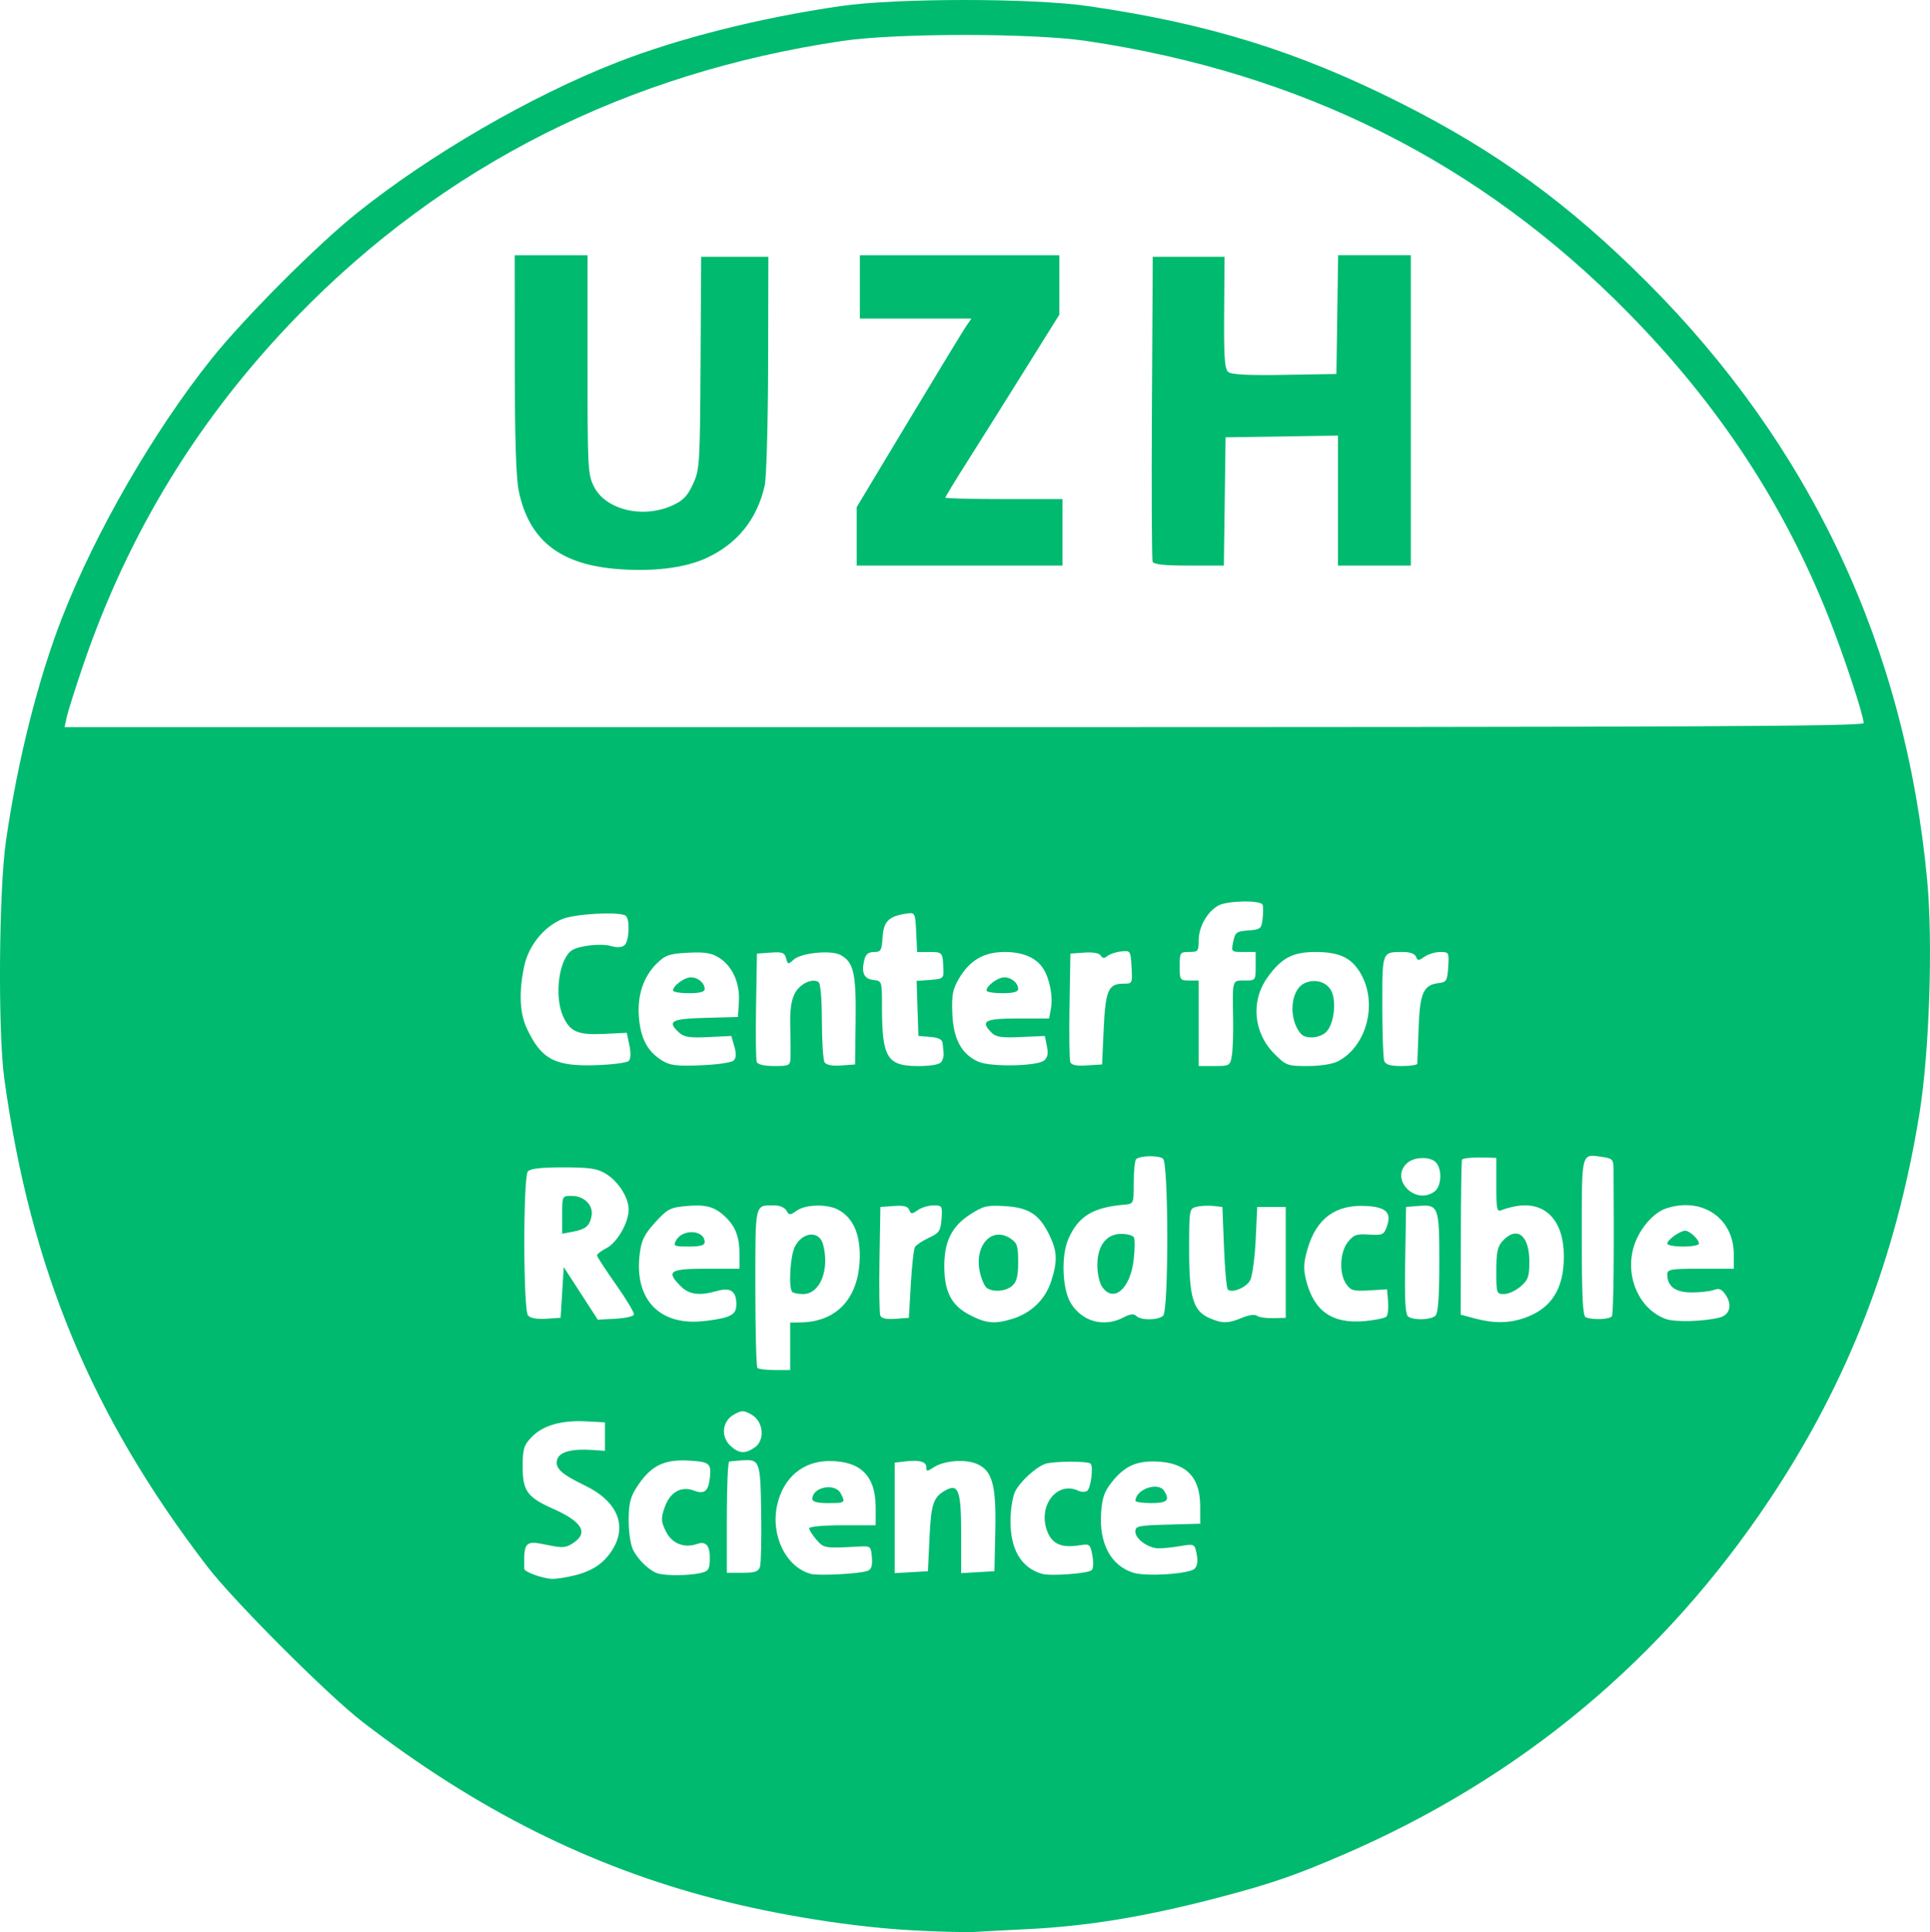 <?xml version="1.0" encoding="UTF-8" standalone="no"?>
<!-- Created with Inkscape (http://www.inkscape.org/) -->

<svg
   width="161.262mm"
   height="161.397mm"
   viewBox="0 0 161.262 161.397"
   version="1.1"
   id="svg1"
   xml:space="preserve"
   xmlns:inkscape="http://www.inkscape.org/namespaces/inkscape"
   xmlns:sodipodi="http://sodipodi.sourceforge.net/DTD/sodipodi-0.dtd"
   xmlns="http://www.w3.org/2000/svg"
   xmlns:svg="http://www.w3.org/2000/svg"><sodipodi:namedview
     id="namedview1"
     pagecolor="#ffffff"
     bordercolor="#000000"
     borderopacity="0.25"
     inkscape:showpageshadow="2"
     inkscape:pageopacity="0.0"
     inkscape:pagecheckerboard="0"
     inkscape:deskcolor="#d1d1d1"
     inkscape:document-units="mm" /><defs
     id="defs1" /><g
     inkscape:label="Layer 1"
     inkscape:groupmode="layer"
     id="layer1"
     transform="translate(-36.983,-122.911)"><path
       style="fill:#00ba6f;fill-opacity:1"
       d="m 113.298,284.167 c -5.008,-0.27 -11.215,-1.252 -16.468,-2.606 -10.526,-2.713 -20.024,-7.471 -29.543,-14.8 -2.912,-2.242 -10.77,-10.103 -12.987,-12.993 -9.656,-12.581 -14.77,-24.869 -16.958,-40.746 -0.538,-3.904 -0.456,-15.72 0.137,-19.844 0.964,-6.701 2.686,-13.542 4.713,-18.726 2.783,-7.117 7.643,-15.527 12.457,-21.556 2.697,-3.378 8.778,-9.479 12.108,-12.148 6.131,-4.915 14.561,-9.804 21.756,-12.617 5.181,-2.026 12.014,-3.746 18.726,-4.714 4.675,-0.674 15.963,-0.674 20.637,0 10.067,1.453 17.581,3.784 26.195,8.128 7.975,4.022 13.986,8.394 20.515,14.923 13.727,13.727 21.605,30.538 23.424,49.988 0.487,5.205 0.183,14.343 -0.647,19.476 -1.947,12.034 -5.946,22.358 -12.454,32.147 -8.923,13.421 -20.868,23.377 -35.734,29.784 -4.002,1.725 -6.009,2.415 -10.319,3.547 -6.106,1.604 -10.979,2.408 -16.096,2.657 -1.625,0.079 -3.55,0.18 -4.277,0.226 -0.728,0.045 -3.062,-0.011 -5.187,-0.126 z M 84.964,254.521 c 1.539,-0.378 2.497,-1.028 3.207,-2.179 1.243,-2.011 0.372,-4.038 -2.287,-5.322 -2.039,-0.984 -2.567,-1.484 -2.337,-2.21 0.196,-0.617 1.237,-0.893 2.923,-0.775 l 1.058,0.074 v -1.191 -1.191 l -1.587,-0.082 c -2.058,-0.106 -3.607,0.342 -4.537,1.313 -0.656,0.685 -0.746,0.98 -0.75,2.457 -0.006,2.027 0.384,2.573 2.509,3.517 2.485,1.104 3.021,2.021 1.692,2.892 -0.601,0.394 -0.88,0.412 -2.169,0.141 -1.838,-0.386 -1.945,-0.273 -1.9,1.999 0.005,0.259 1.543,0.814 2.326,0.84 0.336,0.011 1.169,-0.117 1.852,-0.285 z m 10.502,-0.192 c 0.689,-0.147 0.798,-0.292 0.827,-1.093 0.042,-1.177 -0.298,-1.617 -1.046,-1.354 -1.096,0.385 -2.127,-0.026 -2.626,-1.047 -0.409,-0.837 -0.422,-1.071 -0.109,-1.984 0.439,-1.281 1.38,-1.83 2.444,-1.425 0.906,0.344 1.227,0.067 1.353,-1.17 0.114,-1.107 -0.08,-1.247 -1.849,-1.337 -2.069,-0.105 -3.165,0.478 -4.32,2.295 -0.496,0.781 -0.627,1.35 -0.627,2.725 0,0.977 0.163,2.051 0.372,2.453 0.47,0.903 1.455,1.814 2.142,1.98 0.744,0.18 2.499,0.158 3.44,-0.043 z m 13.998,-0.192 c 0.332,-0.127 0.429,-0.423 0.37,-1.131 -0.079,-0.94 -0.101,-0.957 -1.138,-0.9 -2.801,0.154 -2.88,0.141 -3.498,-0.578 -0.332,-0.385 -0.603,-0.813 -0.603,-0.951 0,-0.141 1.212,-0.25 2.778,-0.25 h 2.778 v -1.468 c 0,-2.658 -1.236,-3.899 -3.885,-3.899 -2.183,0 -3.835,1.392 -4.343,3.659 -0.569,2.543 0.72,5.197 2.804,5.769 0.638,0.175 4.106,-0.008 4.737,-0.251 z m -4.605,-6.006 c 0,-1.002 1.887,-1.374 2.372,-0.467 0.416,0.777 0.372,0.811 -1.049,0.811 -0.909,0 -1.323,-0.108 -1.323,-0.344 z m 23.349,5.94 c 0.13,-0.13 0.152,-0.681 0.05,-1.225 -0.175,-0.935 -0.232,-0.982 -1.02,-0.854 -1.513,0.246 -2.293,-0.065 -2.718,-1.083 -0.89,-2.13 0.752,-4.335 2.578,-3.462 0.226,0.108 0.548,0.112 0.715,0.009 0.31,-0.192 0.549,-2.024 0.296,-2.277 -0.233,-0.233 -3.237,-0.209 -3.827,0.029 -0.829,0.335 -2.045,1.458 -2.471,2.281 -0.208,0.401 -0.386,1.472 -0.396,2.379 -0.027,2.461 0.88,4.015 2.637,4.515 0.729,0.208 3.872,-0.028 4.156,-0.312 z m 8.595,-0.121 c 0.224,-0.224 0.282,-0.645 0.168,-1.213 -0.174,-0.871 -0.174,-0.871 -1.393,-0.668 -0.67,0.111 -1.489,0.194 -1.818,0.184 -0.861,-0.026 -1.914,-0.793 -1.914,-1.393 0,-0.47 0.229,-0.52 2.712,-0.589 l 2.712,-0.075 -0.006,-1.51 c -0.01,-2.44 -1.226,-3.63 -3.769,-3.687 -1.614,-0.036 -2.558,0.409 -3.593,1.696 -0.636,0.791 -0.824,1.316 -0.914,2.552 -0.187,2.592 0.811,4.46 2.698,5.047 1.082,0.336 4.679,0.097 5.117,-0.341 z m -4.949,-5.674 c 0.041,-0.967 1.903,-1.609 2.399,-0.827 0.501,0.791 0.253,1.025 -1.084,1.025 -0.728,0 -1.319,-0.089 -1.315,-0.198 z m -31.369,5.514 c 0.088,-0.278 0.133,-2.31 0.099,-4.516 -0.067,-4.39 -0.101,-4.478 -1.679,-4.364 -0.437,0.031 -0.883,0.072 -0.992,0.091 -0.109,0.019 -0.198,2.118 -0.198,4.664 v 4.63 h 1.305 c 1.052,0 1.336,-0.098 1.465,-0.505 z m 14.163,-2.432 c 0.135,-2.859 0.326,-3.408 1.384,-3.975 1.036,-0.554 1.262,0.098 1.262,3.651 v 3.289 l 1.389,-0.08 1.389,-0.08 0.074,-3.323 c 0.086,-3.888 -0.248,-5.096 -1.56,-5.648 -0.977,-0.411 -2.724,-0.27 -3.575,0.287 -0.563,0.369 -0.627,0.369 -0.627,0.003 0,-0.473 -0.571,-0.629 -1.786,-0.488 l -0.86,0.1 v 4.615 4.615 l 1.389,-0.08 1.389,-0.08 z m -14.596,-7.539 c 0.881,-0.617 0.717,-2.186 -0.286,-2.745 -0.653,-0.364 -0.802,-0.364 -1.455,-6e-5 -0.982,0.547 -1.128,1.838 -0.296,2.613 0.712,0.663 1.231,0.696 2.037,0.131 z m 2.955,-8.442 v -1.984 l 0.86,-0.012 c 3.105,-0.042 4.944,-2.11 4.955,-5.572 0.006,-1.933 -0.622,-3.244 -1.854,-3.868 -0.923,-0.467 -2.672,-0.417 -3.407,0.097 -0.577,0.404 -0.639,0.404 -0.866,0 -0.138,-0.247 -0.573,-0.436 -1.003,-0.436 -1.666,0 -1.596,-0.3 -1.596,6.863 0,3.598 0.079,6.622 0.176,6.719 0.097,0.097 0.752,0.176 1.455,0.176 h 1.279 z m 0.176,-4.542 c -0.332,-0.332 -0.177,-3.024 0.218,-3.787 0.646,-1.25 2.04,-1.36 2.354,-0.186 0.567,2.115 -0.249,4.149 -1.665,4.149 -0.402,0 -0.81,-0.079 -0.907,-0.176 z m -5.402,2.063 c 0.561,-0.22 0.728,-0.462 0.728,-1.054 0,-1.077 -0.492,-1.411 -1.606,-1.092 -1.47,0.422 -2.335,0.311 -3.036,-0.39 -1.256,-1.256 -0.95,-1.467 2.129,-1.467 h 2.778 v -1.173 c 0,-1.494 -0.341,-2.382 -1.233,-3.209 -0.892,-0.827 -1.613,-1.008 -3.338,-0.843 -1.22,0.117 -1.488,0.264 -2.481,1.361 -0.911,1.006 -1.144,1.483 -1.287,2.627 -0.459,3.675 1.523,5.897 5.033,5.641 0.873,-0.064 1.915,-0.244 2.315,-0.401 z m -4.316,-6.354 c 0.54,-1.009 2.398,-0.905 2.398,0.134 0,0.261 -0.377,0.364 -1.332,0.364 -1.223,0 -1.31,-0.041 -1.065,-0.499 z m 28.083,6.547 c 1.567,-0.47 2.763,-1.614 3.254,-3.113 0.566,-1.73 0.529,-2.559 -0.176,-3.977 -0.827,-1.663 -1.708,-2.22 -3.696,-2.338 -1.466,-0.087 -1.786,-0.011 -2.86,0.68 -1.588,1.021 -2.219,2.312 -2.185,4.476 0.033,2.091 0.639,3.189 2.2,3.979 1.323,0.671 2.01,0.729 3.464,0.293 z m -2.091,-2.574 c -0.193,-0.122 -0.461,-0.717 -0.597,-1.322 -0.498,-2.216 0.973,-3.861 2.537,-2.836 0.578,0.379 0.66,0.623 0.66,1.973 0,1.156 -0.121,1.65 -0.484,1.978 -0.518,0.469 -1.544,0.57 -2.115,0.208 z m 11.374,2.457 c 0.583,-0.302 0.892,-0.339 1.098,-0.132 0.385,0.385 1.849,0.365 2.245,-0.03 0.463,-0.463 0.451,-12.741 -0.013,-13.111 -0.367,-0.294 -1.943,-0.261 -2.251,0.047 -0.108,0.108 -0.197,0.991 -0.197,1.961 0,1.764 0,1.764 -0.794,1.834 -2.625,0.231 -3.828,0.964 -4.657,2.841 -0.638,1.443 -0.526,4.256 0.217,5.429 0.958,1.512 2.75,1.991 4.352,1.163 z m -1.748,-2.55 c -0.229,-0.327 -0.412,-1.133 -0.412,-1.816 0,-1.635 0.749,-2.623 1.988,-2.623 0.49,0 0.969,0.125 1.063,0.279 0.095,0.153 0.088,1.006 -0.015,1.895 -0.28,2.411 -1.677,3.617 -2.624,2.265 z m 11.672,2.571 c 0.557,-0.233 1.077,-0.304 1.248,-0.171 0.162,0.125 0.77,0.215 1.352,0.2 l 1.058,-0.027 v -4.63 -4.63 h -1.191 -1.191 l -0.132,2.778 c -0.073,1.528 -0.285,3.045 -0.471,3.37 -0.346,0.605 -1.522,1.075 -1.857,0.742 -0.102,-0.102 -0.246,-1.694 -0.318,-3.538 l -0.132,-3.353 -0.76,-0.087 c -0.418,-0.048 -1.043,-0.016 -1.389,0.071 -0.623,0.156 -0.629,0.195 -0.629,3.619 0,3.966 0.335,5.085 1.699,5.679 1.064,0.463 1.558,0.459 2.712,-0.023 z m 12.066,-0.097 c 0.125,-0.125 0.19,-0.69 0.144,-1.255 l -0.084,-1.027 -1.49,0.089 c -1.311,0.079 -1.541,0.016 -1.918,-0.522 -0.615,-0.878 -0.55,-2.648 0.128,-3.511 0.481,-0.611 0.722,-0.697 1.774,-0.631 1.123,0.071 1.238,0.019 1.484,-0.665 0.417,-1.159 -0.042,-1.625 -1.699,-1.721 -2.569,-0.149 -4.178,1.023 -4.923,3.585 -0.339,1.167 -0.361,1.662 -0.118,2.629 0.65,2.58 2.191,3.65 4.899,3.401 0.867,-0.08 1.679,-0.247 1.804,-0.373 z m 11.589,0.092 c 2.215,-0.782 3.256,-2.44 3.242,-5.166 -0.016,-2.979 -1.548,-4.574 -3.991,-4.155 -0.399,0.069 -0.934,0.214 -1.189,0.323 -0.42,0.18 -0.463,-0.011 -0.463,-2.079 v -2.277 l -0.86,-0.03 c -0.972,-0.034 -1.875,0.041 -2.007,0.167 -0.049,0.047 -0.093,2.982 -0.098,6.523 l -0.009,6.438 1.156,0.309 c 1.62,0.434 2.887,0.418 4.219,-0.052 z m -2.401,-3.912 c 0,-1.581 0.099,-2.04 0.539,-2.514 1.186,-1.273 2.22,-0.467 2.22,1.73 0,1.264 -0.097,1.541 -0.733,2.087 -0.403,0.347 -1.024,0.63 -1.38,0.63 -0.627,0 -0.647,-0.059 -0.647,-1.934 z m 18.65,3.896 c 0.847,-0.213 1.083,-1.025 0.539,-1.855 -0.343,-0.523 -0.555,-0.617 -1.014,-0.45 -0.319,0.116 -1.157,0.21 -1.861,0.209 -1.349,-0.003 -2.027,-0.506 -2.027,-1.503 0,-0.431 0.274,-0.479 2.778,-0.479 h 2.778 v -1.204 c 0,-3.025 -2.652,-4.825 -5.65,-3.836 -1.129,0.373 -2.338,1.837 -2.743,3.32 -0.676,2.478 0.528,5.113 2.704,5.915 0.764,0.282 3.154,0.219 4.495,-0.117 z m -4.363,-6.18 c 0,-0.31 1.063,-1.073 1.495,-1.073 0.377,0 1.151,0.725 1.151,1.077 0,0.135 -0.595,0.246 -1.323,0.246 -0.728,0 -1.323,-0.112 -1.323,-0.25 z m -92.34,4.086 0.132,-2.117 1.423,2.195 1.423,2.195 1.466,-0.078 c 0.806,-0.043 1.505,-0.197 1.553,-0.343 0.048,-0.146 -0.627,-1.277 -1.5,-2.514 -0.873,-1.237 -1.587,-2.335 -1.587,-2.441 -2.9e-4,-0.105 0.355,-0.376 0.791,-0.601 0.899,-0.465 1.855,-2.133 1.854,-3.232 -0.001,-0.999 -0.867,-2.349 -1.915,-2.989 -0.71,-0.433 -1.335,-0.526 -3.542,-0.527 -1.878,-7e-4 -2.765,0.102 -2.965,0.343 -0.401,0.483 -0.391,11.54 0.011,12.024 0.19,0.229 0.73,0.329 1.51,0.278 l 1.214,-0.079 z m 0,-6.489 c 0,-1.58 3.7e-4,-1.581 0.794,-1.581 1.051,0 1.83,0.789 1.66,1.681 -0.161,0.84 -0.484,1.108 -1.594,1.318 l -0.86,0.163 z m 29.131,5.799 c 0.088,-1.544 0.246,-2.946 0.351,-3.116 0.105,-0.17 0.629,-0.515 1.163,-0.766 0.868,-0.407 0.981,-0.576 1.053,-1.58 0.078,-1.077 0.05,-1.124 -0.669,-1.124 -0.413,0 -1.003,0.177 -1.311,0.393 -0.499,0.349 -0.579,0.348 -0.718,-0.015 -0.115,-0.299 -0.458,-0.387 -1.284,-0.327 l -1.127,0.082 -0.073,4.355 c -0.04,2.396 -0.011,4.516 0.064,4.712 0.092,0.241 0.502,0.33 1.264,0.275 l 1.127,-0.082 z m 43.841,2.621 c 0.22,-0.22 0.318,-1.592 0.318,-4.466 0,-4.659 -0.066,-4.833 -1.767,-4.693 l -1.011,0.083 -0.073,4.478 c -0.055,3.406 0.008,4.529 0.265,4.692 0.509,0.323 1.909,0.264 2.269,-0.095 z m 14.741,0.047 c 0.134,-0.217 0.19,-5.303 0.135,-12.333 -0.006,-0.729 -0.109,-0.845 -0.852,-0.954 -1.889,-0.277 -1.801,-0.605 -1.801,6.687 0,5.002 0.079,6.593 0.331,6.695 0.6,0.242 2.016,0.18 2.187,-0.095 z m -14.827,-10.408 c 0.574,-0.419 0.659,-1.791 0.15,-2.405 -0.449,-0.541 -1.828,-0.525 -2.438,0.027 -1.469,1.33 0.674,3.558 2.288,2.378 z M 89.517,211.535 c 0.17,-0.17 0.19,-0.659 0.054,-1.311 l -0.217,-1.039 -1.875,0.092 c -2.228,0.109 -2.884,-0.176 -3.461,-1.502 -0.752,-1.728 -0.315,-4.822 0.776,-5.496 0.611,-0.378 2.423,-0.573 3.213,-0.346 0.524,0.15 0.925,0.129 1.154,-0.061 0.408,-0.339 0.476,-2.235 0.088,-2.475 -0.562,-0.347 -4.17,-0.155 -5.257,0.28 -1.548,0.619 -2.854,2.232 -3.214,3.968 -0.451,2.171 -0.375,3.891 0.227,5.181 1.204,2.576 2.35,3.182 5.794,3.065 1.345,-0.046 2.568,-0.206 2.718,-0.355 z m 8.767,-0.036 c 0.215,-0.215 0.232,-0.567 0.056,-1.178 l -0.251,-0.871 -1.921,0.094 c -1.554,0.076 -2.02,0.005 -2.436,-0.372 -1.047,-0.948 -0.678,-1.155 2.197,-1.235 l 2.712,-0.075 0.081,-1.253 c 0.1,-1.56 -0.539,-2.991 -1.647,-3.687 -0.645,-0.405 -1.185,-0.494 -2.592,-0.424 -1.535,0.076 -1.886,0.192 -2.575,0.853 -1.167,1.118 -1.704,2.732 -1.534,4.611 0.158,1.741 0.717,2.775 1.905,3.524 0.678,0.428 1.19,0.493 3.251,0.414 1.378,-0.053 2.58,-0.228 2.754,-0.401 z m -5.068,-5.845 c 0,-0.397 0.952,-1.099 1.489,-1.099 0.597,0 1.157,0.474 1.157,0.979 0,0.236 -0.414,0.344 -1.323,0.344 -0.728,0 -1.323,-0.101 -1.323,-0.224 z m 9.818,5.581 c 0.016,-0.4 0.006,-1.577 -0.022,-2.616 -0.035,-1.299 0.082,-2.145 0.373,-2.708 0.418,-0.808 1.44,-1.306 1.987,-0.969 0.17,0.105 0.281,1.383 0.284,3.266 0.002,1.701 0.103,3.25 0.225,3.441 0.143,0.225 0.633,0.318 1.385,0.265 l 1.164,-0.083 0.045,-3.693 c 0.048,-3.949 -0.166,-4.863 -1.276,-5.457 -0.783,-0.419 -3.275,-0.173 -3.89,0.385 -0.474,0.429 -0.507,0.424 -0.645,-0.104 -0.124,-0.475 -0.313,-0.544 -1.29,-0.474 l -1.145,0.082 -0.073,4.355 c -0.04,2.396 -0.014,4.509 0.058,4.696 0.083,0.216 0.62,0.341 1.462,0.341 1.269,0 1.333,-0.034 1.36,-0.728 z m 12.59,0.397 c 0.136,-0.182 0.228,-0.509 0.205,-0.728 -0.023,-0.218 -0.06,-0.598 -0.083,-0.844 -0.029,-0.316 -0.33,-0.471 -1.032,-0.529 l -0.992,-0.082 -0.076,-2.299 -0.076,-2.299 1.135,-0.082 c 1.049,-0.076 1.133,-0.137 1.108,-0.809 -0.055,-1.51 -0.064,-1.521 -1.152,-1.521 h -1.046 l -0.079,-1.654 c -0.076,-1.594 -0.103,-1.65 -0.74,-1.564 -1.532,0.206 -1.979,0.632 -2.065,1.963 -0.073,1.13 -0.145,1.255 -0.723,1.255 -0.458,0 -0.688,0.183 -0.803,0.641 -0.27,1.075 -0.037,1.602 0.748,1.692 0.725,0.084 0.725,0.084 0.725,2.282 0,4.207 0.432,4.91 3.021,4.91 1.033,0 1.772,-0.127 1.924,-0.331 z m 8.606,-0.136 c 0.288,-0.239 0.353,-0.58 0.227,-1.191 l -0.176,-0.856 -1.995,0.091 c -1.594,0.073 -2.084,0.003 -2.436,-0.35 -0.984,-0.984 -0.596,-1.197 2.176,-1.197 h 2.616 l 0.155,-0.86 c 0.176,-0.974 -0.106,-2.443 -0.627,-3.278 -0.583,-0.933 -1.691,-1.418 -3.241,-1.418 -1.744,0 -2.939,0.702 -3.841,2.257 -0.508,0.875 -0.596,1.36 -0.531,2.904 0.089,2.12 0.764,3.368 2.164,3.999 1.019,0.46 4.919,0.388 5.509,-0.102 z m -4.82,-5.842 c 0,-0.397 0.952,-1.099 1.489,-1.099 0.597,0 1.157,0.474 1.157,0.979 0,0.236 -0.414,0.344 -1.323,0.344 -0.728,0 -1.323,-0.101 -1.323,-0.224 z m 9.79,3.24 c 0.146,-3.244 0.389,-3.81 1.634,-3.81 0.769,0 0.775,-0.011 0.695,-1.389 -0.079,-1.37 -0.091,-1.388 -0.871,-1.303 -0.435,0.047 -0.95,0.218 -1.145,0.38 -0.262,0.218 -0.407,0.208 -0.559,-0.037 -0.128,-0.207 -0.642,-0.3 -1.369,-0.248 l -1.164,0.083 -0.073,4.355 c -0.04,2.396 -0.012,4.515 0.064,4.711 0.094,0.246 0.526,0.331 1.396,0.275 l 1.259,-0.081 z m 10.707,2.209 c 0.081,-0.473 0.131,-1.812 0.11,-2.977 -0.061,-3.431 -0.097,-3.307 0.957,-3.307 0.921,0 0.926,-0.006 0.926,-1.191 v -1.191 h -1.025 c -1.016,0 -1.023,-0.008 -0.85,-0.86 0.159,-0.784 0.271,-0.867 1.262,-0.94 1.016,-0.075 1.094,-0.138 1.191,-0.963 0.057,-0.486 0.059,-1.015 0.005,-1.177 -0.135,-0.406 -2.949,-0.357 -3.708,0.064 -0.919,0.51 -1.634,1.77 -1.636,2.883 -0.002,0.926 -0.055,0.992 -0.795,0.992 -0.764,0 -0.794,0.044 -0.794,1.191 0,1.147 0.029,1.191 0.794,1.191 h 0.794 v 3.572 3.572 h 1.311 c 1.272,0 1.315,-0.025 1.459,-0.86 z m 8.854,0.473 c 2.469,-1.277 3.383,-4.97 1.845,-7.459 -0.76,-1.229 -1.755,-1.679 -3.716,-1.679 -1.896,0 -2.834,0.496 -3.995,2.11 -1.429,1.988 -1.187,4.641 0.586,6.413 0.959,0.959 1.077,1.002 2.766,1.002 1.031,0 2.075,-0.161 2.513,-0.387 z m -3.109,-2.333 c -1.045,-1.259 -0.849,-3.661 0.343,-4.204 0.92,-0.419 1.961,-0.064 2.287,0.78 0.363,0.942 0.133,2.613 -0.447,3.254 -0.524,0.579 -1.763,0.675 -2.183,0.169 z m 9.755,2.522 c 0.007,-0.109 0.055,-1.426 0.106,-2.927 0.103,-2.993 0.397,-3.655 1.694,-3.805 0.634,-0.073 0.708,-0.2 0.781,-1.338 0.078,-1.222 0.06,-1.257 -0.669,-1.257 -0.412,0 -1.002,0.177 -1.311,0.393 -0.496,0.348 -0.579,0.348 -0.712,0 -0.093,-0.243 -0.5,-0.393 -1.064,-0.393 -1.793,0 -1.75,-0.112 -1.75,4.505 0,2.301 0.072,4.372 0.161,4.602 0.116,0.303 0.519,0.419 1.455,0.419 0.712,0 1.3,-0.089 1.307,-0.198 z m 37.293,-28.453 c 0,-0.635 -1.638,-5.594 -2.902,-8.787 -3.769,-9.519 -9.228,-17.814 -16.775,-25.489 -12.338,-12.549 -27.262,-20.033 -45.278,-22.706 -4.489,-0.666 -15.879,-0.666 -20.373,-7.5e-4 -17.967,2.661 -33.294,10.392 -45.524,22.963 -8.213,8.442 -14.129,18.08 -17.923,29.202 -0.645,1.892 -1.258,3.827 -1.362,4.299 l -0.188,0.86 h 75.163 c 61.189,0 75.163,-0.063 75.163,-0.341 z M 88.322,170.426 c -4.639,-0.426 -7.146,-2.456 -7.987,-6.47 -0.233,-1.111 -0.338,-4.378 -0.341,-10.664 l -0.005,-9.062 h 3.043 3.043 v 9.139 c 0,8.703 0.026,9.19 0.545,10.206 0.989,1.938 4.084,2.676 6.544,1.559 0.897,-0.407 1.259,-0.782 1.72,-1.78 0.562,-1.216 0.586,-1.602 0.634,-10.128 l 0.05,-8.864 h 2.808 2.808 l -0.02,8.964 c -0.011,4.93 -0.139,9.493 -0.284,10.14 -0.63,2.81 -2.275,4.86 -4.864,6.059 -1.842,0.853 -4.637,1.18 -7.692,0.9 z m 20.241,-2.707 v -2.44 l 4.38,-7.283 c 2.409,-4.006 4.567,-7.551 4.795,-7.879 l 0.415,-0.595 h -4.662 -4.662 v -2.646 -2.646 h 8.334 8.334 v 2.482 2.482 l -2.951,4.727 c -1.623,2.6 -3.766,6.012 -4.763,7.583 -0.996,1.57 -1.811,2.91 -1.811,2.977 0,0.067 2.203,0.121 4.895,0.121 h 4.895 v 2.778 2.778 h -8.599 -8.599 z m 24.727,2.109 c -0.07,-0.182 -0.096,-5.986 -0.058,-12.898 l 0.069,-12.568 h 3 3 l -0.034,4.655 c -0.027,3.733 0.041,4.717 0.343,4.968 0.264,0.219 1.671,0.291 4.707,0.239 l 4.33,-0.073 0.072,-4.961 0.072,-4.961 h 3.037 3.037 v 12.965 12.965 h -3.043 -3.043 v -5.43 -5.43 l -4.696,0.072 -4.696,0.072 -0.072,5.358 -0.072,5.358 h -2.913 c -2.087,0 -2.949,-0.094 -3.04,-0.331 z"
       id="path1"
       inkscape:export-filename="Logo_CRS.svg"
       inkscape:export-xdpi="96"
       inkscape:export-ydpi="96" /></g></svg>
